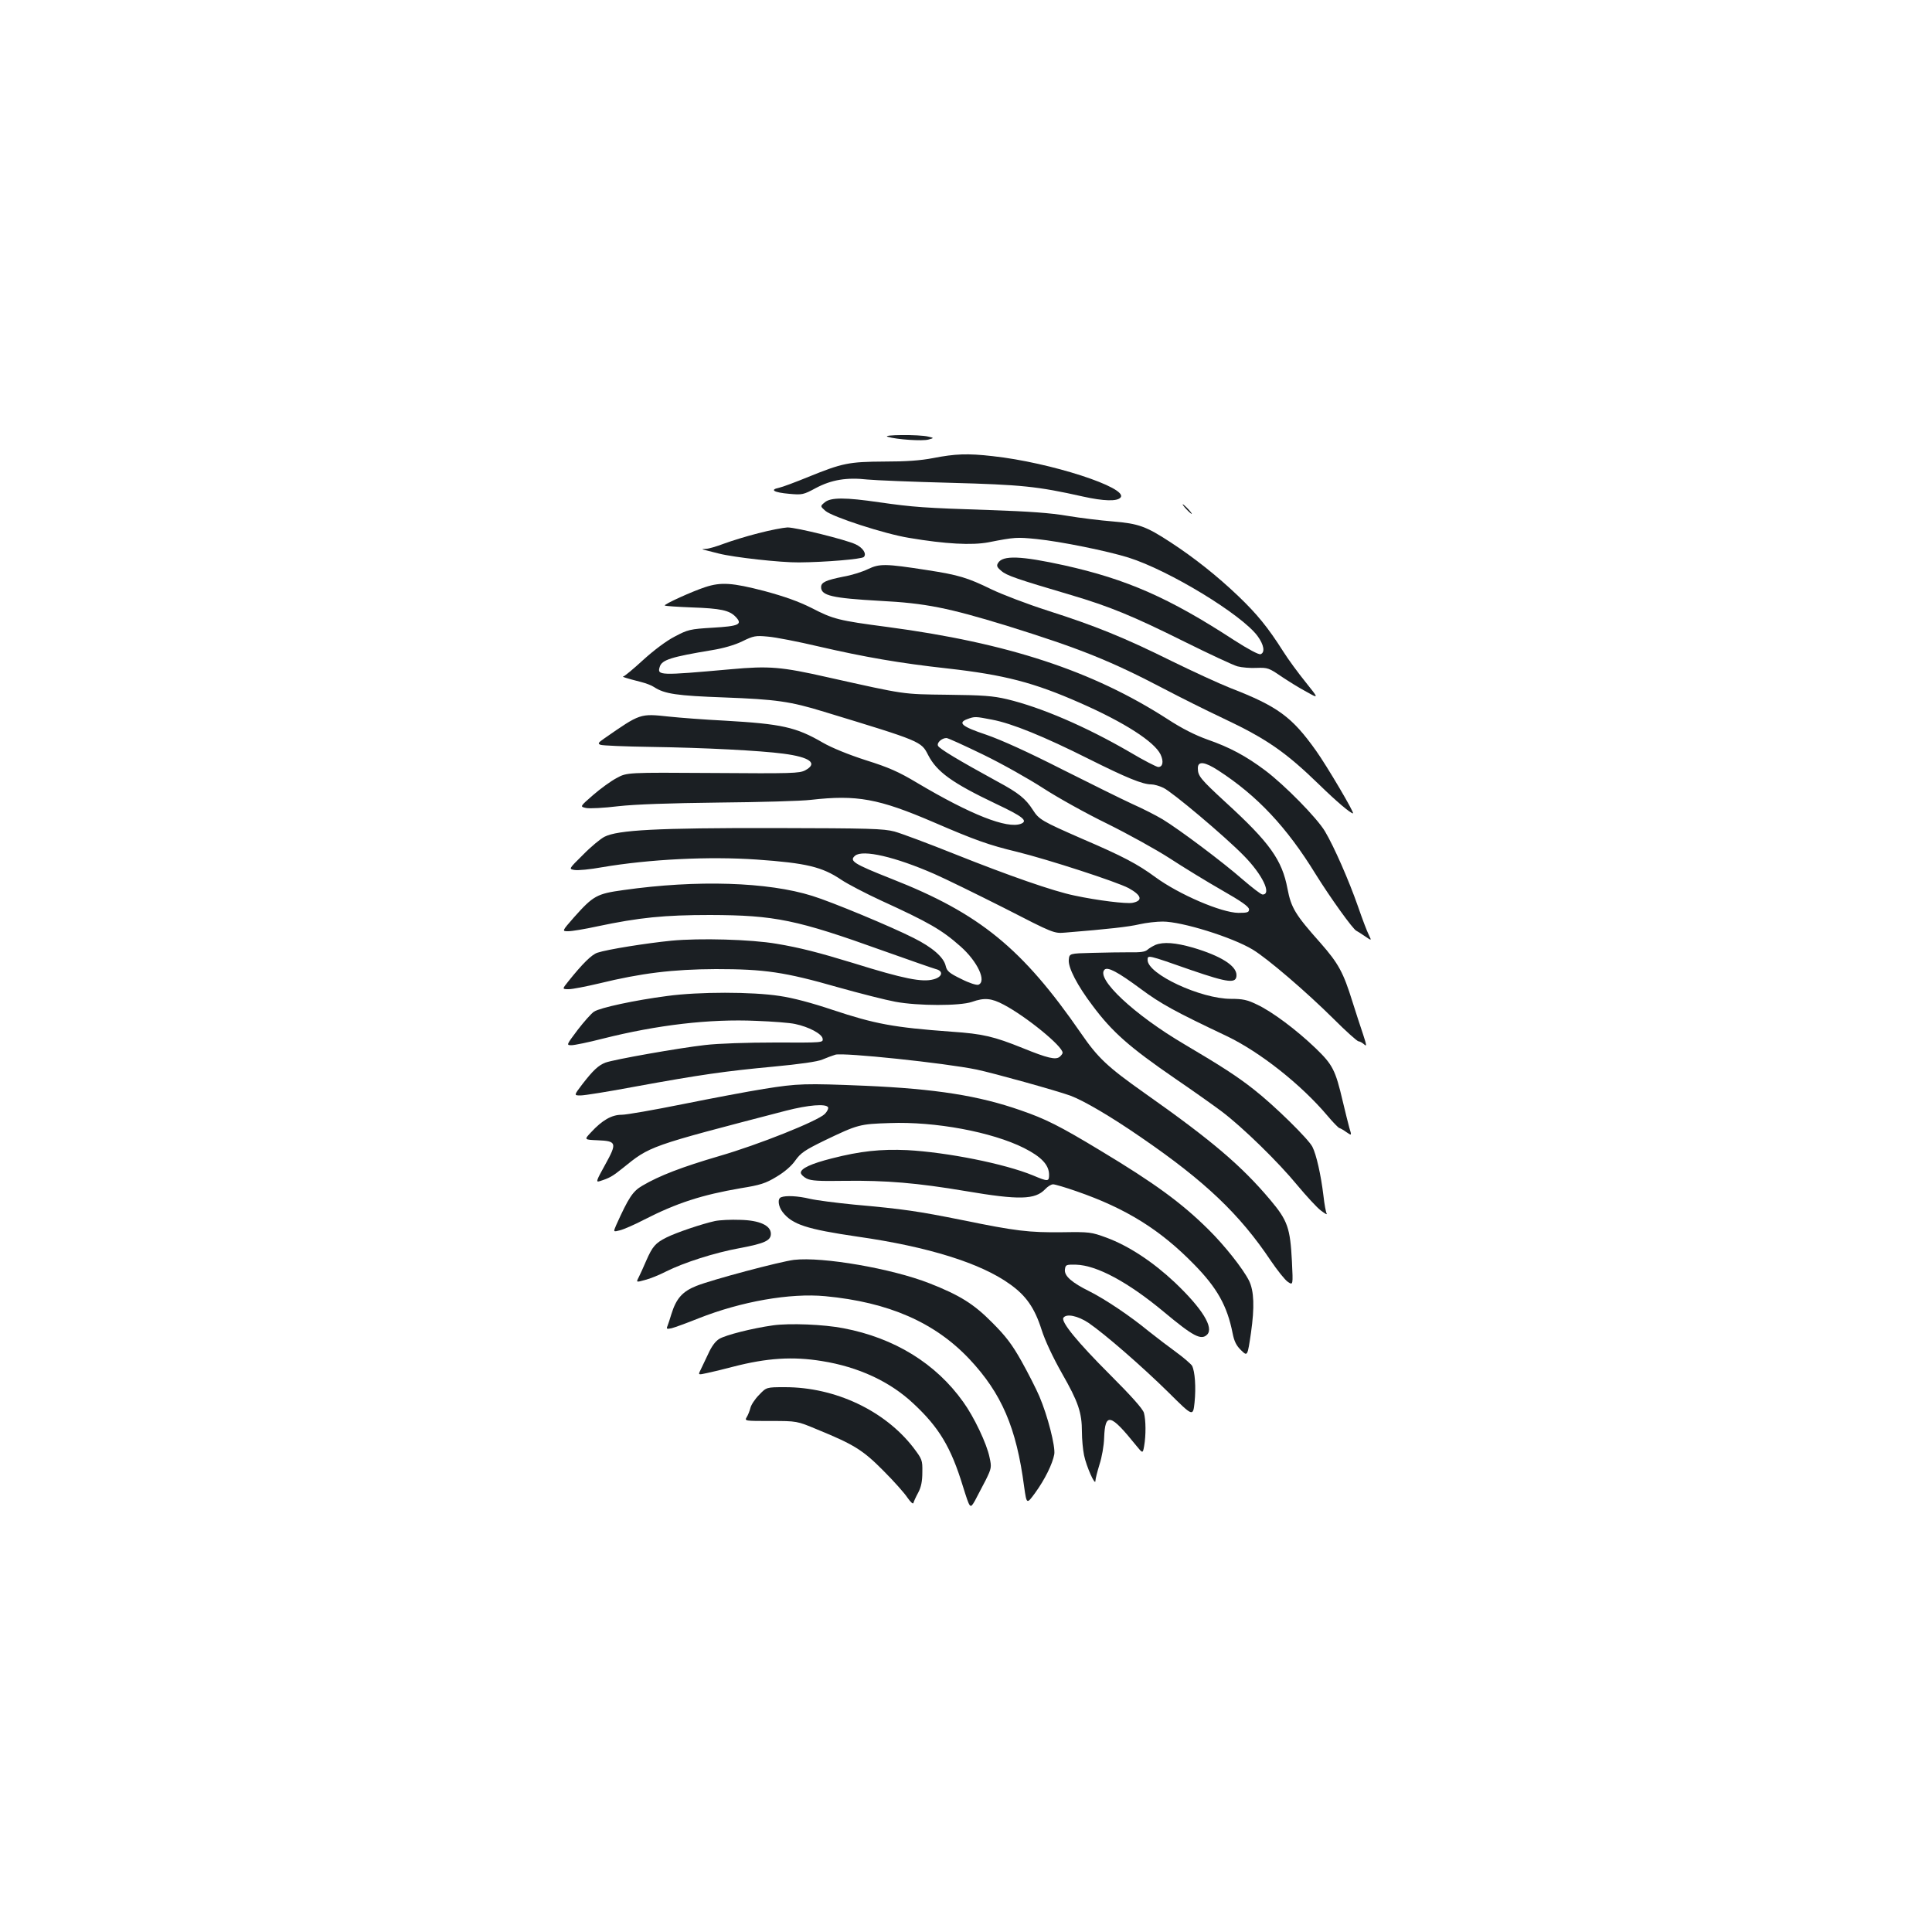 <?xml version="1.0" standalone="no"?>
<!DOCTYPE svg PUBLIC "-//W3C//DTD SVG 20010904//EN"
 "http://www.w3.org/TR/2001/REC-SVG-20010904/DTD/svg10.dtd">
<svg version="1.0" xmlns="http://www.w3.org/2000/svg"
 width="1000pt" height="1000pt" viewBox="0 0 1000 1000"
 preserveAspectRatio="xMidYMid meet">
<g transform="translate(0,1000) scale(0.1,-0.1)"
fill="#1b1f23" stroke="none">
<path d="M4595 7739 c47 -14 180 -23 211 -14 29 8 29 8 -1 15 -46 12 -247 10
-210 -1z"/>
<path d="M4830 7629 c-67 -13 -142 -18 -254 -18 -182 -1 -216 -8 -391 -79 -66
-27 -135 -53 -154 -57 -48 -10 -26 -24 54 -31 67 -6 73 -5 138 30 81 43 160
56 267 44 41 -4 235 -12 430 -17 367 -10 449 -18 685 -71 108 -24 178 -26 195
-5 42 50 -365 182 -662 214 -130 15 -195 12 -308 -10z"/>
<path d="M4269 7400 c-24 -20 -24 -20 3 -44 35 -31 308 -120 433 -140 189 -32
326 -39 411 -23 137 27 148 27 249 17 127 -13 367 -62 476 -96 210 -66 586
-295 668 -406 33 -45 40 -85 16 -94 -9 -4 -65 26 -138 73 -336 219 -555 315
-879 387 -223 49 -318 53 -342 12 -9 -14 -6 -22 17 -41 27 -24 80 -42 361
-125 199 -59 319 -108 586 -241 129 -64 253 -122 275 -128 23 -6 68 -10 100
-8 56 2 64 -1 125 -43 36 -24 95 -61 131 -80 66 -37 66 -37 -3 49 -38 47 -91
119 -116 159 -80 126 -136 194 -233 287 -110 105 -229 199 -350 278 -127 83
-166 97 -299 108 -63 5 -169 18 -235 29 -87 15 -198 23 -405 30 -337 11 -392
15 -568 40 -177 26 -252 26 -283 0z"/>
<path d="M6140 7365 c13 -14 26 -25 28 -25 3 0 -5 11 -18 25 -13 14 -26 25
-28 25 -3 0 5 -11 18 -25z"/>
<path d="M3925 7240 c-60 -15 -140 -40 -178 -54 -37 -14 -80 -27 -95 -27 -19
-1 -21 -2 -7 -5 11 -3 45 -11 75 -19 78 -20 321 -47 415 -46 137 1 325 17 336
28 16 16 -4 48 -43 66 -52 24 -306 87 -352 87 -22 -1 -90 -14 -151 -30z"/>
<path d="M4492 7054 c-29 -14 -86 -32 -128 -39 -89 -18 -114 -29 -114 -54 0
-44 57 -57 305 -71 236 -12 353 -36 660 -130 375 -117 533 -180 815 -328 80
-42 214 -109 299 -149 227 -107 325 -175 501 -346 85 -83 160 -147 173 -147
10 0 -136 247 -191 324 -125 176 -199 230 -444 325 -58 23 -195 86 -305 140
-246 122 -395 182 -639 260 -106 34 -237 84 -293 111 -123 60 -169 74 -331 99
-219 34 -247 34 -308 5z"/>
<path d="M3650 6961 c-65 -21 -215 -89 -209 -95 2 -3 65 -7 139 -10 150 -5
196 -15 228 -49 37 -39 17 -48 -120 -56 -117 -7 -128 -10 -196 -46 -43 -22
-108 -71 -163 -121 -50 -46 -96 -84 -102 -85 -12 -1 13 -9 91 -29 24 -6 54
-17 67 -26 55 -36 118 -45 365 -54 265 -10 340 -20 515 -74 503 -153 503 -153
539 -224 45 -87 123 -144 352 -253 138 -65 167 -88 128 -103 -71 -27 -259 47
-537 212 -95 57 -147 80 -265 117 -90 29 -176 64 -223 91 -139 81 -214 97
-509 114 -102 5 -231 15 -288 21 -150 16 -147 17 -334 -113 -32 -22 -35 -27
-20 -33 9 -4 127 -9 262 -11 274 -4 565 -19 685 -35 138 -18 180 -50 113 -86
-30 -16 -69 -17 -478 -14 -445 3 -445 3 -498 -26 -29 -15 -84 -55 -122 -88
-69 -60 -69 -60 -37 -67 18 -4 93 0 167 9 89 10 266 16 522 19 213 2 427 8
475 14 238 27 350 7 638 -117 211 -91 283 -117 429 -152 162 -40 516 -155 578
-188 67 -37 75 -65 20 -76 -32 -6 -181 12 -302 38 -107 22 -337 102 -620 215
-135 54 -274 106 -310 116 -58 15 -126 17 -625 18 -604 1 -807 -10 -876 -45
-20 -10 -70 -51 -111 -93 -75 -74 -75 -74 -44 -79 17 -3 81 3 141 14 247 42
555 57 801 40 258 -18 340 -38 439 -105 33 -22 125 -70 205 -107 247 -113 314
-151 412 -238 88 -78 136 -181 92 -198 -10 -3 -48 9 -89 30 -62 30 -74 41 -80
67 -10 45 -68 96 -166 145 -114 58 -424 187 -525 218 -229 72 -597 84 -977 30
-138 -19 -156 -29 -256 -141 -63 -72 -63 -72 -30 -72 19 0 86 11 150 25 217
46 348 59 584 59 336 -1 448 -24 896 -185 135 -48 258 -91 273 -95 41 -10 34
-41 -12 -53 -59 -16 -152 2 -415 84 -180 55 -277 80 -397 100 -133 23 -400 30
-545 16 -130 -13 -331 -45 -382 -62 -30 -9 -79 -58 -151 -148 -33 -41 -33 -41
2 -41 19 0 90 14 158 30 217 53 380 73 603 74 252 0 356 -15 632 -94 114 -32
248 -66 297 -75 118 -22 334 -22 396 -1 65 23 101 20 165 -14 116 -61 305
-215 305 -249 0 -5 -7 -14 -15 -21 -21 -17 -63 -7 -191 45 -149 60 -206 74
-369 85 -301 22 -396 40 -616 113 -104 35 -204 62 -274 72 -142 22 -418 22
-580 0 -170 -22 -349 -61 -380 -81 -15 -10 -53 -53 -86 -96 -58 -77 -58 -78
-31 -78 15 0 88 15 162 34 282 71 553 103 795 92 83 -3 173 -10 200 -16 72
-15 139 -51 143 -76 3 -21 2 -21 -245 -20 -145 0 -296 -5 -363 -13 -134 -15
-473 -75 -516 -91 -37 -14 -65 -41 -120 -112 -44 -58 -44 -58 -9 -58 20 0 145
20 278 45 344 63 473 81 719 104 138 13 230 26 255 37 21 9 51 20 67 25 42 12
566 -43 731 -77 90 -19 413 -109 485 -135 70 -26 213 -110 369 -218 328 -225
508 -396 669 -637 34 -50 73 -99 88 -109 27 -18 27 -18 21 106 -9 173 -22 211
-111 317 -149 177 -301 307 -650 553 -194 137 -243 183 -331 311 -303 439
-524 620 -980 799 -197 78 -221 93 -189 120 40 33 208 -6 411 -95 55 -24 216
-103 359 -175 259 -133 259 -133 319 -128 222 18 328 30 383 43 35 8 89 14
120 14 100 0 360 -81 466 -145 76 -46 276 -217 419 -359 64 -64 122 -116 129
-116 6 0 19 -7 28 -15 15 -14 14 -6 -5 52 -13 37 -37 113 -55 169 -47 151 -72
197 -165 303 -131 147 -152 182 -171 281 -28 149 -92 239 -322 449 -130 120
-142 135 -142 175 0 38 35 34 106 -12 202 -131 354 -293 504 -537 74 -119 194
-287 211 -293 4 -2 24 -14 44 -28 35 -24 35 -24 20 7 -9 17 -34 83 -56 147
-48 137 -124 310 -171 389 -41 69 -208 239 -309 315 -100 75 -184 120 -299
160 -64 23 -132 57 -207 106 -388 250 -826 394 -1451 477 -251 33 -279 40
-391 98 -68 34 -138 59 -245 88 -166 43 -224 47 -306 20z m587 -307 c238 -55
422 -87 668 -114 294 -33 447 -73 685 -178 230 -101 385 -201 417 -267 17 -36
12 -65 -12 -65 -8 0 -75 34 -147 77 -229 133 -460 232 -636 274 -72 17 -125
21 -307 23 -238 3 -215 0 -619 90 -242 55 -305 60 -503 42 -370 -33 -383 -33
-368 13 11 36 60 51 271 86 56 9 116 26 155 45 59 29 70 31 133 25 39 -3 157
-26 263 -51z m898 -379 c102 -19 269 -87 500 -203 196 -98 279 -132 324 -132
14 0 43 -8 63 -18 45 -21 316 -249 415 -350 97 -98 147 -202 98 -202 -8 0 -53
35 -102 77 -105 92 -328 259 -415 312 -35 21 -106 57 -158 80 -52 24 -216 105
-365 180 -175 89 -312 151 -390 178 -126 42 -150 62 -98 81 38 14 41 14 128
-3z m-46 -181 c97 -47 237 -126 311 -174 74 -48 223 -131 330 -183 107 -53
254 -134 325 -180 72 -47 193 -121 270 -165 100 -57 140 -85 140 -99 0 -15 -8
-18 -55 -18 -88 1 -307 95 -430 185 -91 67 -168 108 -378 198 -210 92 -224
100 -256 150 -37 58 -74 88 -182 146 -201 110 -303 171 -309 186 -7 16 20 40
44 40 8 0 93 -39 190 -86z"/>
<path d="M5980 5109 c-13 -6 -32 -17 -41 -25 -12 -11 -37 -14 -90 -13 -41 0
-128 -1 -194 -3 -120 -3 -120 -3 -123 -36 -4 -40 44 -133 123 -237 102 -137
191 -215 425 -376 91 -62 201 -140 245 -173 108 -82 290 -259 391 -382 46 -55
100 -114 120 -129 21 -16 34 -24 31 -17 -4 6 -12 48 -17 94 -13 108 -37 213
-57 252 -20 40 -196 213 -302 296 -86 68 -168 121 -361 235 -260 153 -459 340
-413 386 16 16 68 -11 188 -100 104 -77 175 -116 445 -244 171 -82 383 -249
520 -411 30 -36 59 -65 63 -65 5 -1 21 -10 36 -21 28 -19 28 -19 15 23 -6 23
-22 85 -34 137 -38 162 -52 189 -140 274 -100 96 -227 191 -305 227 -49 24
-73 29 -134 29 -156 0 -431 128 -431 201 0 27 -3 28 225 -52 195 -67 235 -71
235 -26 0 49 -83 100 -225 142 -91 26 -153 31 -195 14z"/>
<path d="M3955 4364 c-82 -13 -272 -49 -421 -79 -149 -30 -291 -55 -316 -55
-52 0 -101 -28 -159 -91 -36 -38 -36 -38 34 -41 99 -4 102 -13 39 -127 -45
-81 -49 -91 -29 -85 51 16 67 25 118 66 146 118 132 113 847 299 117 30 206
37 218 18 3 -6 -4 -22 -17 -35 -38 -37 -343 -159 -547 -218 -191 -56 -309
-101 -397 -153 -50 -29 -71 -61 -136 -205 -15 -35 -15 -35 20 -26 20 5 75 29
123 54 172 88 300 129 503 164 100 16 128 25 184 59 42 25 78 56 98 85 28 39
49 53 149 102 175 84 183 86 339 91 236 9 529 -46 695 -129 91 -46 130 -88
130 -139 0 -35 -5 -36 -83 -3 -148 61 -446 120 -652 131 -136 6 -242 -5 -390
-43 -107 -27 -160 -52 -160 -74 0 -8 14 -22 30 -30 24 -12 64 -14 195 -12 216
3 379 -11 628 -53 277 -47 360 -45 412 10 13 14 31 25 41 25 9 0 64 -16 121
-36 257 -89 433 -199 607 -377 121 -123 173 -216 201 -358 8 -41 19 -64 44
-88 33 -32 33 -32 51 90 19 133 16 217 -10 270 -31 62 -127 183 -209 264 -140
139 -280 241 -561 410 -210 127 -284 164 -412 208 -217 76 -440 111 -803 127
-313 13 -350 12 -525 -16z"/>
<path d="M4043 3803 c-20 -7 -15 -47 8 -77 50 -64 123 -88 389 -127 364 -52
636 -137 786 -245 84 -59 129 -123 165 -236 18 -57 59 -144 106 -227 84 -147
103 -202 103 -303 0 -37 5 -91 11 -120 12 -59 59 -164 59 -132 0 10 10 48 21
84 12 36 23 98 24 138 5 132 32 126 165 -39 35 -43 35 -43 42 -4 10 57 9 135
-1 172 -6 21 -65 87 -178 200 -165 165 -252 271 -239 292 15 23 74 11 130 -26
86 -59 278 -226 416 -362 125 -124 125 -124 133 -50 8 79 2 161 -13 190 -6 9
-42 41 -82 70 -40 29 -104 78 -143 109 -96 79 -223 164 -304 205 -95 47 -133
81 -129 114 3 25 6 26 58 25 107 -3 269 -90 455 -245 150 -125 192 -148 223
-117 36 36 -25 135 -167 270 -114 107 -238 189 -354 232 -79 29 -88 30 -227
28 -175 -2 -242 6 -520 63 -230 46 -302 57 -560 80 -91 9 -193 22 -228 30 -62
15 -125 18 -149 8z"/>
<path d="M3701 3680 c-65 -14 -199 -59 -251 -85 -58 -29 -73 -47 -105 -120
-14 -33 -32 -72 -39 -86 -14 -27 -14 -27 33 -14 25 6 74 26 109 44 92 46 250
97 382 121 128 24 160 39 160 74 0 43 -59 70 -159 72 -47 2 -106 -1 -130 -6z"/>
<path d="M4110 3479 c-73 -9 -423 -102 -506 -135 -72 -29 -104 -65 -129 -146
-7 -23 -16 -51 -20 -61 -7 -16 -4 -17 21 -12 16 4 79 27 139 51 222 88 475
132 656 115 329 -31 568 -136 747 -326 166 -177 243 -354 283 -661 13 -91 13
-91 57 -31 50 69 90 150 99 200 6 41 -34 198 -77 299 -17 40 -59 122 -93 183
-49 87 -81 129 -152 200 -95 96 -167 141 -325 203 -194 76 -552 138 -700 121z"/>
<path d="M4001 3140 c-107 -15 -245 -50 -278 -70 -20 -12 -40 -39 -57 -77 -15
-32 -33 -70 -40 -84 -13 -26 -13 -26 33 -16 25 5 87 20 136 33 174 45 308 54
460 29 188 -30 352 -106 473 -220 132 -123 194 -225 256 -428 37 -118 37 -118
62 -75 13 24 38 72 56 107 30 61 31 67 20 117 -14 71 -81 211 -136 287 -142
200 -357 332 -620 382 -101 20 -280 27 -365 15z"/>
<path d="M3929 2780 c-22 -22 -42 -53 -45 -68 -4 -15 -12 -36 -19 -47 -12 -20
-10 -20 124 -20 136 0 136 0 241 -44 191 -78 237 -107 343 -214 54 -54 110
-117 124 -139 17 -24 29 -35 31 -27 2 8 13 32 25 54 15 28 21 59 21 105 1 63
-1 67 -47 128 -148 191 -404 312 -664 312 -96 0 -96 0 -134 -40z"/>
</g>
</svg>

